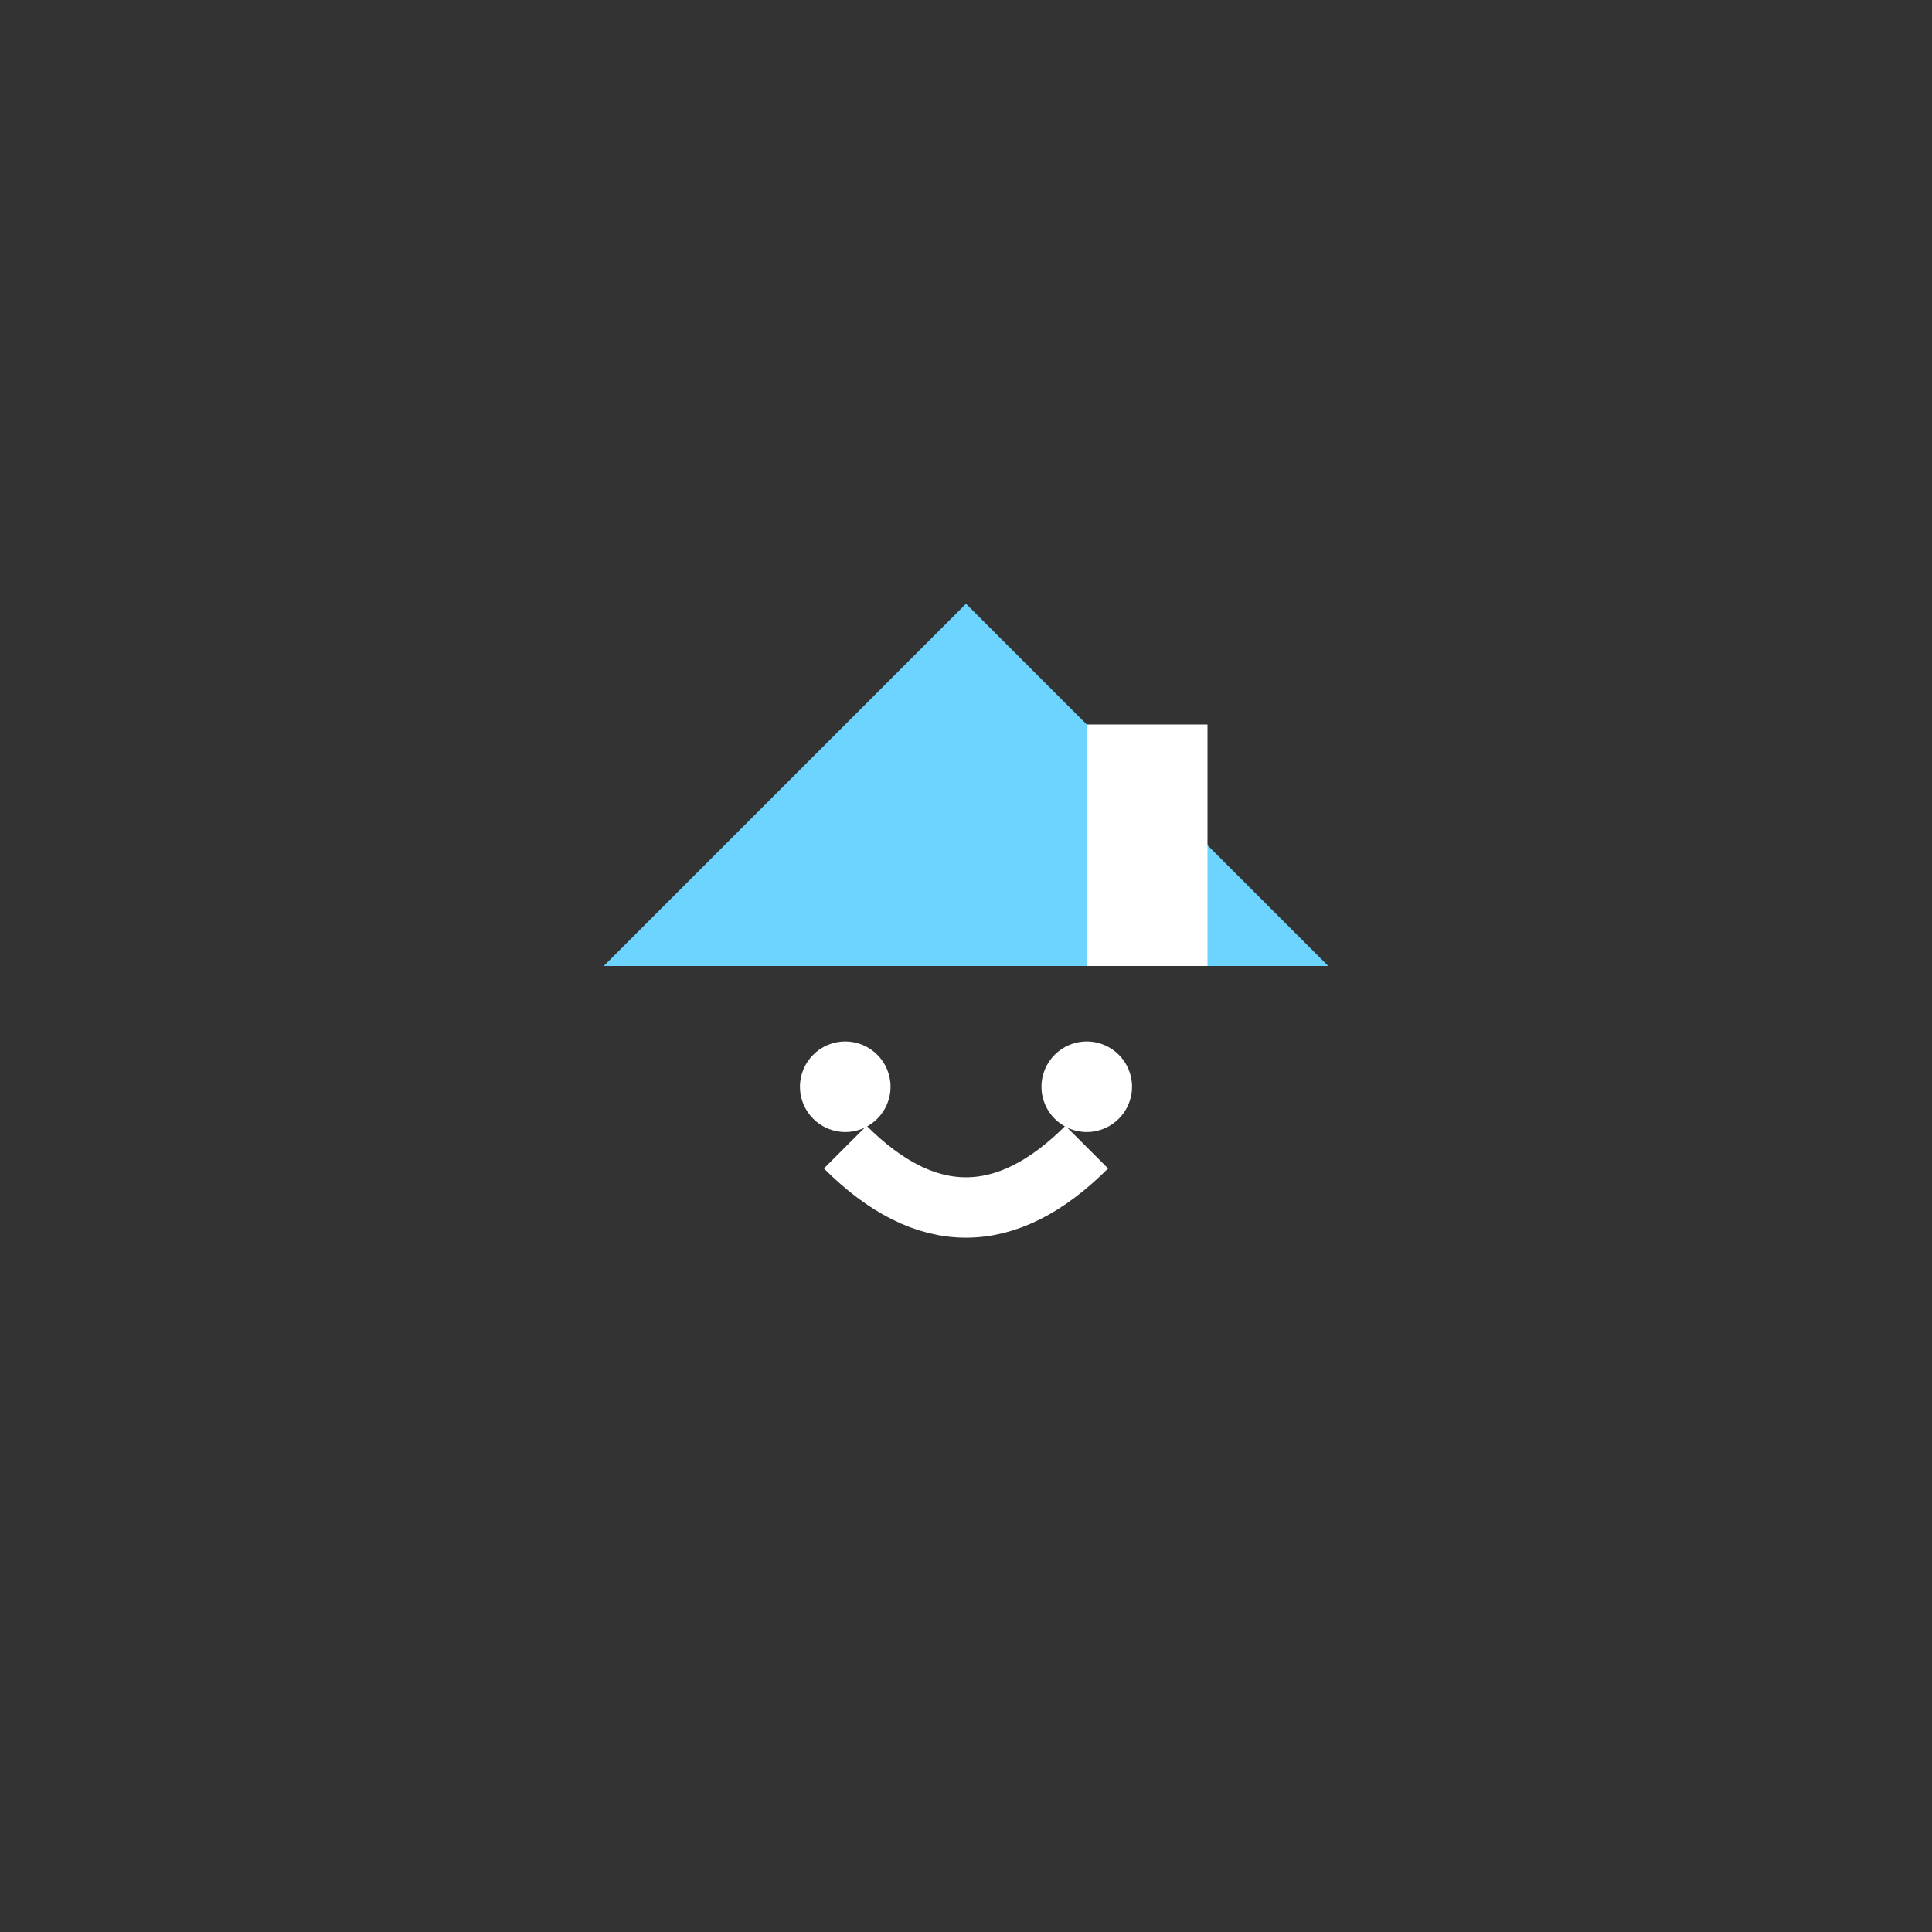 <svg width="64" height="64" viewBox="0 0 64 64" xmlns="http://www.w3.org/2000/svg">
  <rect x="0" y="0" width="64" height="64" fill="#333333" stroke="none"/>
  <!-- Roof -->
  <path d="M20 32 L32 20 L44 32 Z" fill="#6dd3ff" />
  
  <!-- Chimney -->
  <rect x="36" y="24" width="4" height="8" fill="white" />
  
  <!-- Smile -->
  <circle cx="28" cy="36" r="1.5" fill="white" />
  <circle cx="36" cy="36" r="1.5" fill="white" />
  <path d="M28 38 Q32 42, 36 38" stroke="white" fill="none" stroke-width="2" />
</svg>
